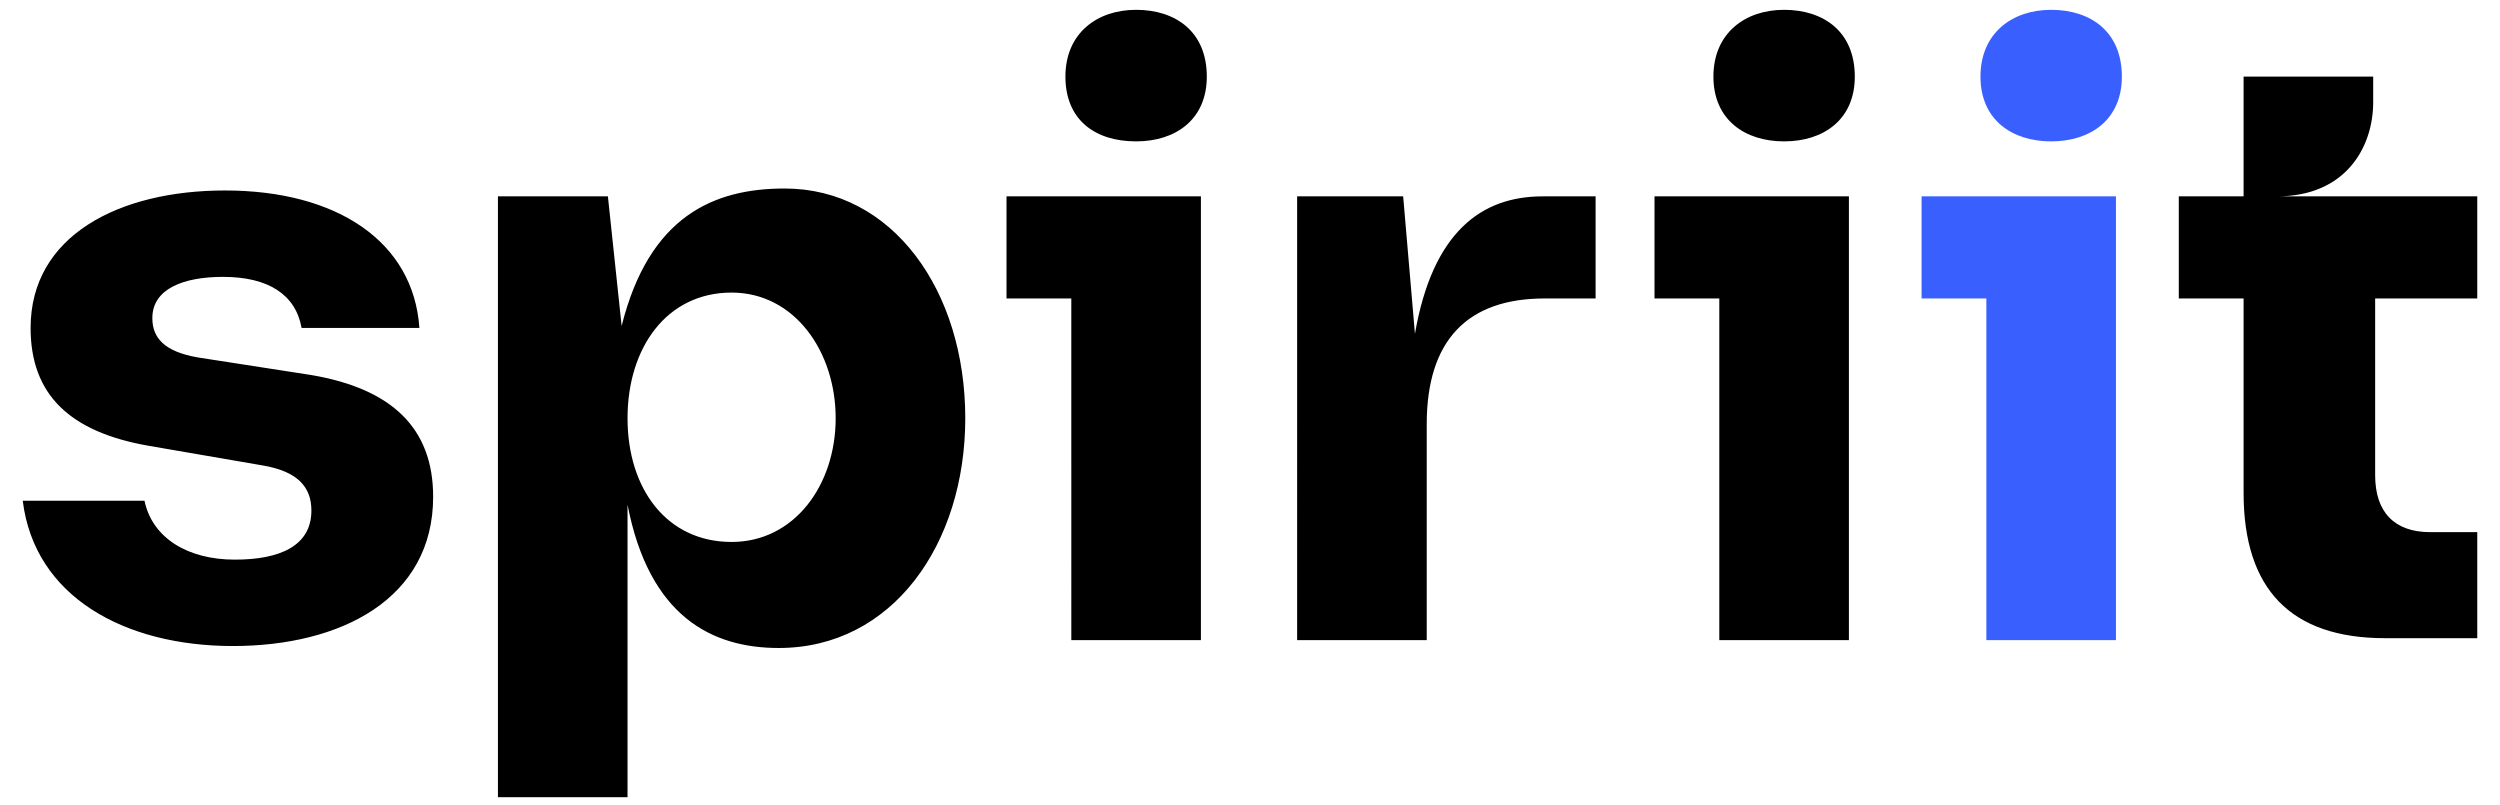 <svg xmlns="http://www.w3.org/2000/svg" xml:space="preserve" viewBox="0 0 125 41" width="118"
  height="38">
  <path d="M0 25.5h6.2c.4 1.9 2.2 3 4.6 3 2.3 0 3.9-.7 3.9-2.5 0-1.2-.7-2-2.5-2.3l-5.8-1c-4-.7-6-2.6-6-6 0-4.7 4.5-7 9.9-7 5.7 0 9.6 2.6 9.9 7h-6c-.3-1.7-1.7-2.6-4-2.6-2 0-3.6.6-3.6 2.1 0 1 .6 1.7 2.3 2l5.8.9c4.1.7 6.2 2.7 6.2 6.2 0 5.2-4.7 7.6-10.2 7.6C5.2 32.9.6 30.4 0 25.5zM48 21.3c0 6.4-3.7 11.7-9.5 11.7-3.4 0-6.6-1.6-7.7-7.3v14.9h-6.6V10h5.6l.7 6.6c1.4-5.6 4.7-7 8.3-7 5.5 0 9.2 5.2 9.2 11.7zm-6.6 0c0-3.4-2.1-6.4-5.3-6.4-3.3 0-5.3 2.8-5.3 6.4s2 6.3 5.3 6.3c3.2 0 5.3-2.9 5.3-6.3zM60 32.6h-6.6V15.2h-3.3V10H60v22.6zM53.1 3.9c0-2.2 1.6-3.4 3.6-3.4s3.6 1.1 3.6 3.4c0 2.2-1.6 3.3-3.6 3.3-2.1 0-3.6-1.1-3.6-3.3zM80.1 10v5.2h-2.6c-3.9 0-6 2.1-6 6.4v11h-6.6V10h5.4l.6 7c.9-5.2 3.4-7 6.5-7h2.7zM93 32.6h-6.6V15.2h-3.3V10H93v22.6zM86.1 3.9c0-2.2 1.6-3.4 3.6-3.4s3.6 1.1 3.6 3.4c0 2.2-1.6 3.3-3.6 3.3s-3.6-1.1-3.6-3.3zM125 27.1v5.4h-4.7c-4.8 0-7.2-2.5-7.2-7.4v-9.9h-3.3V10h3.3V3.9h6.6v1.3c0 2.3-1.4 4.8-4.9 4.8H125v5.2h-5.2v9c0 1.9 1 2.9 2.8 2.9h2.4z" />
  <path fill="#3960ff" d="M106.6 32.6H100V15.2h-3.3V10h9.9v22.6zM99.7 3.9c0-2.2 1.6-3.4 3.6-3.4s3.6 1.1 3.6 3.4c0 2.2-1.6 3.3-3.6 3.3s-3.6-1.1-3.6-3.3z" />
</svg>
